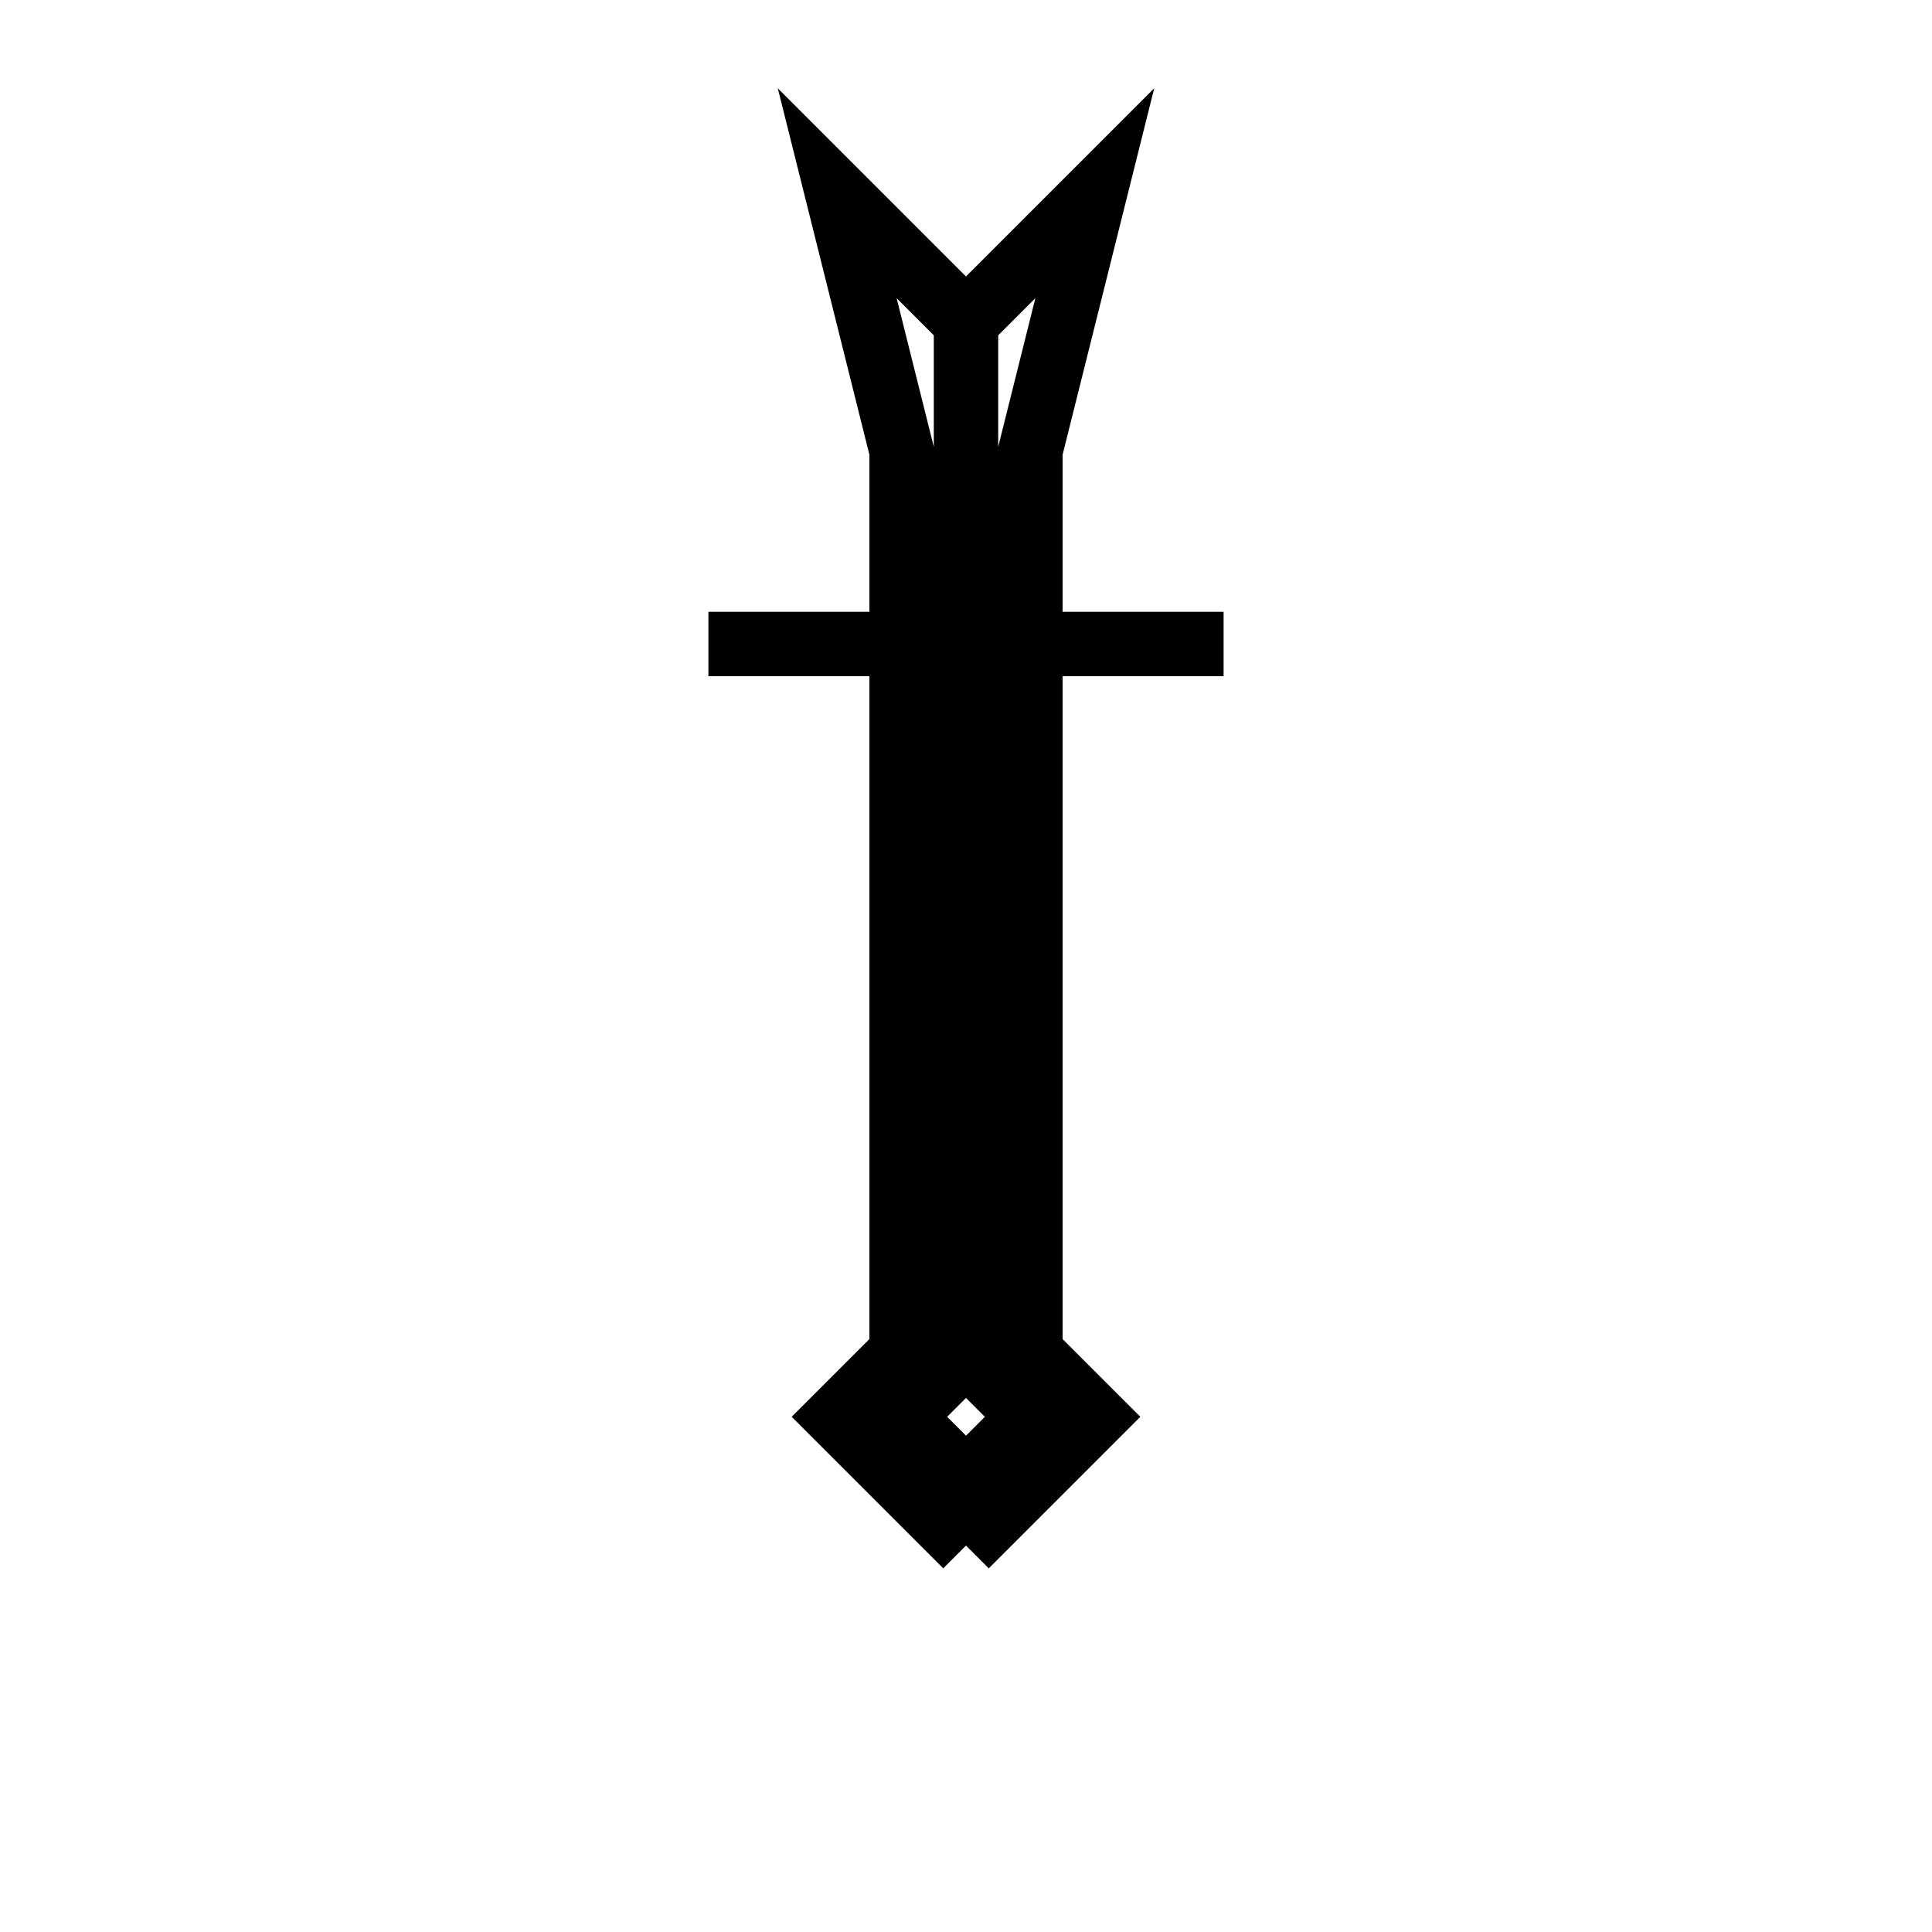 <svg xmlns='http://www.w3.org/2000/svg' 
xmlns:xlink='http://www.w3.org/1999/xlink' 
viewBox = '-15 -15 30 30' >
<path d = '
	M 0, -10
	L -2, -12
	L -1, -8
	L -1, 6
	L -2, 7
	L 0, 9

	M 0, -10
	L 0, 6
	L -1, 7
	L 0, 8
	L 1, 7
	L 0, 6

	M 0, -10
	L 2, -12
	L 1, -8
	L 1, 6
	L 2, 7
	L 0, 9

	M -4, -5
	L -1, -5

	M 1, -5
	L 4, -5

' fill='none' stroke='black' />
</svg>